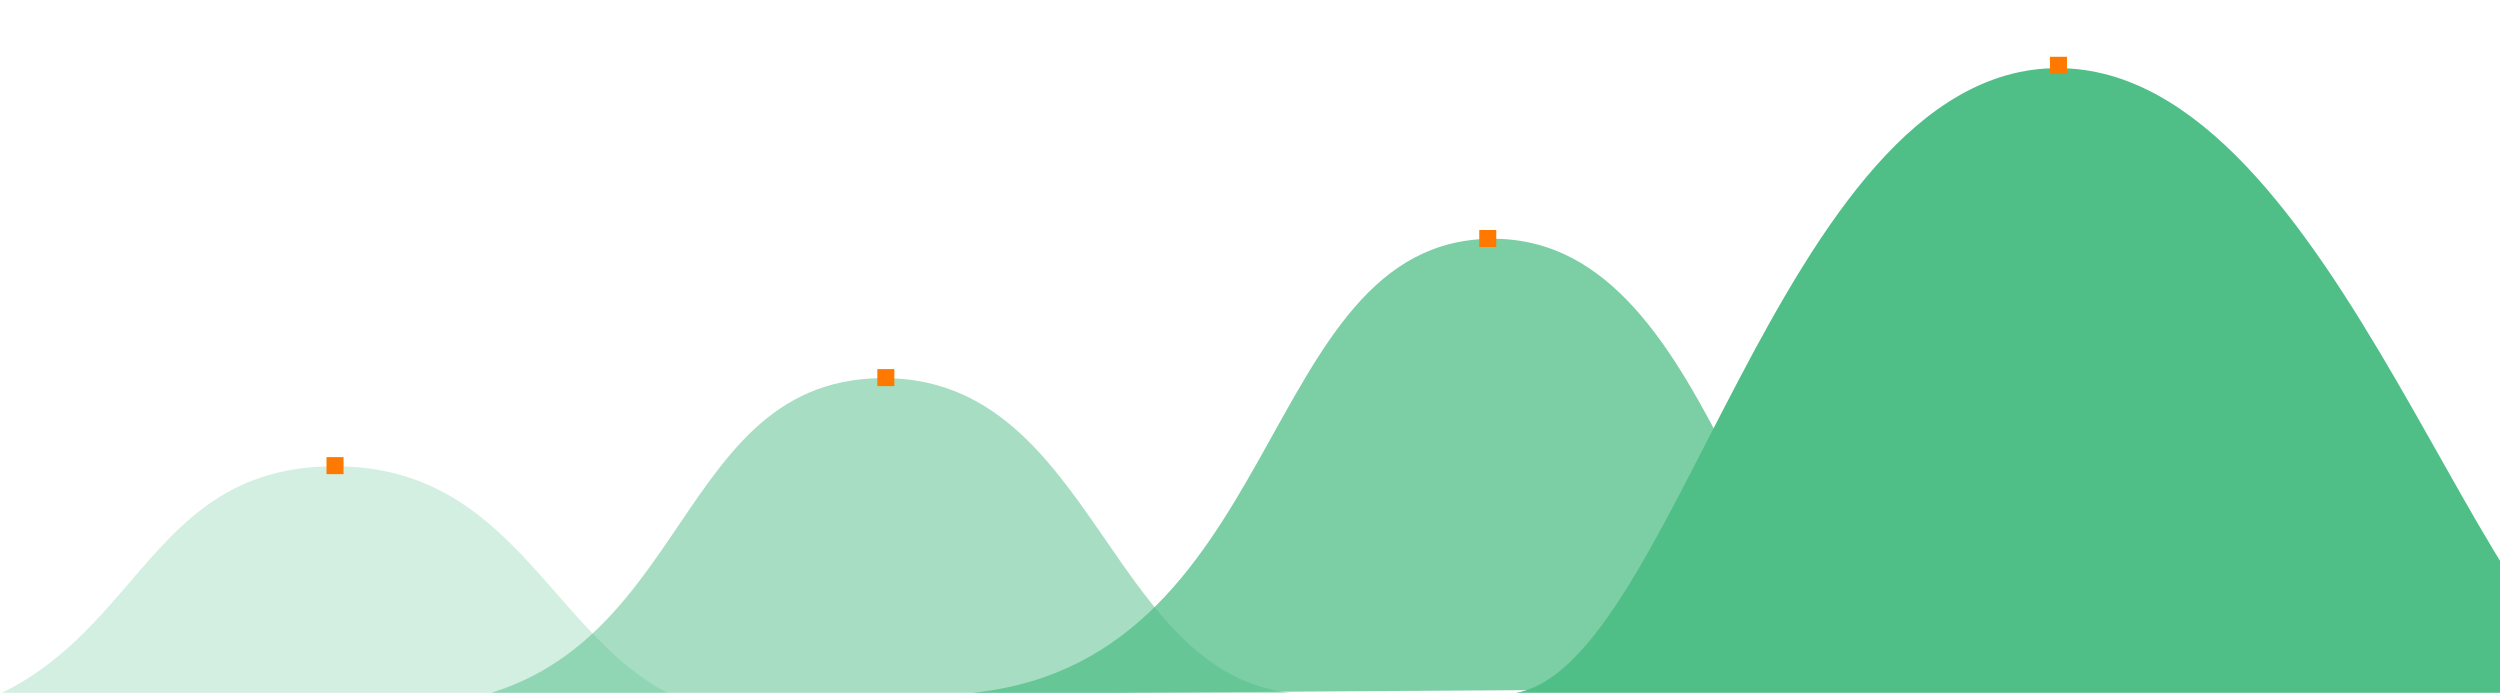 <svg
   width="232.969mm"
   height="64.558mm"
   viewBox="0 0 232.969 64.558"
   version="1.1"
   id="svg1660"
   xmlns="http://www.w3.org/2000/svg"
   xmlns:svg="http://www.w3.org/2000/svg">
  <defs
     id="defs1657" />
  <g
     id="layer1"
     transform="translate(166.01,-17.869)">
    <g
       id="Group"
       transform="matrix(0.265,0,0,0.265,-178.71,24.219)"
       fill="#50be87">
      <path
         d="M 129.042,244 0,230.767 C 98.588,227.549 87.512,140.791 164.691,140.005 241.871,139.219 244.608,227.549 316,227.549"
         id="Fill-429-Copy"
         opacity="0.249" />
      <path
         d="M 322.042,241 193,224.204 C 291.588,220.12 280.512,110.004 357.691,109.007 434.871,108.009 437.608,220.12 509,220.12"
         id="Fill-429"
         opacity="0.498" />
      <path
         d="M 975,220 C 922.435,220 870.573,0 771.521,0 672.469,0 635.755,220 577,220"
         id="Fill-426" />
      <path
         d="M 386,220 C 500.621,211.819 489.037,60.534 572.504,60.001 655.97,59.469 662.016,217.817 728,217.817"
         id="Fill-432"
         opacity="0.749" />
    </g>
    <rect
       id="Rectangle-8"
       fill="#ff7900"
       x="-154.633"
       y="95.127"
       width="1.587"
       height="1.587"
       style="stroke-width:0.265" />
    <rect
       id="Rectangle-8-Copy-3"
       fill="#ff7900"
       x="25.019"
       y="23.161"
       width="1.587"
       height="1.587"
       style="stroke-width:0.265" />
    <rect
       id="Rectangle-8-Copy-4"
       fill="#ff7900"
       x="-84.254"
       y="52.265"
       width="1.587"
       height="1.587"
       style="stroke-width:0.265" />
    <rect
       id="Rectangle-8-Copy-5"
       fill="#ff7900"
       x="-28.162"
       y="39.3"
       width="1.587"
       height="1.587"
       style="stroke-width:0.265" />
    <rect
       id="Rectangle-8-Copy-6"
       fill="#ff7900"
       x="-135.583"
       y="60.467"
       width="1.587"
       height="1.587"
       style="stroke-width:0.265" />
    <rect
       id="Rectangle-8-Copy"
       fill="#ff7900"
       x="-55.15"
       y="95.127"
       width="1.587"
       height="1.587"
       style="stroke-width:0.265" />
  </g>
</svg>
